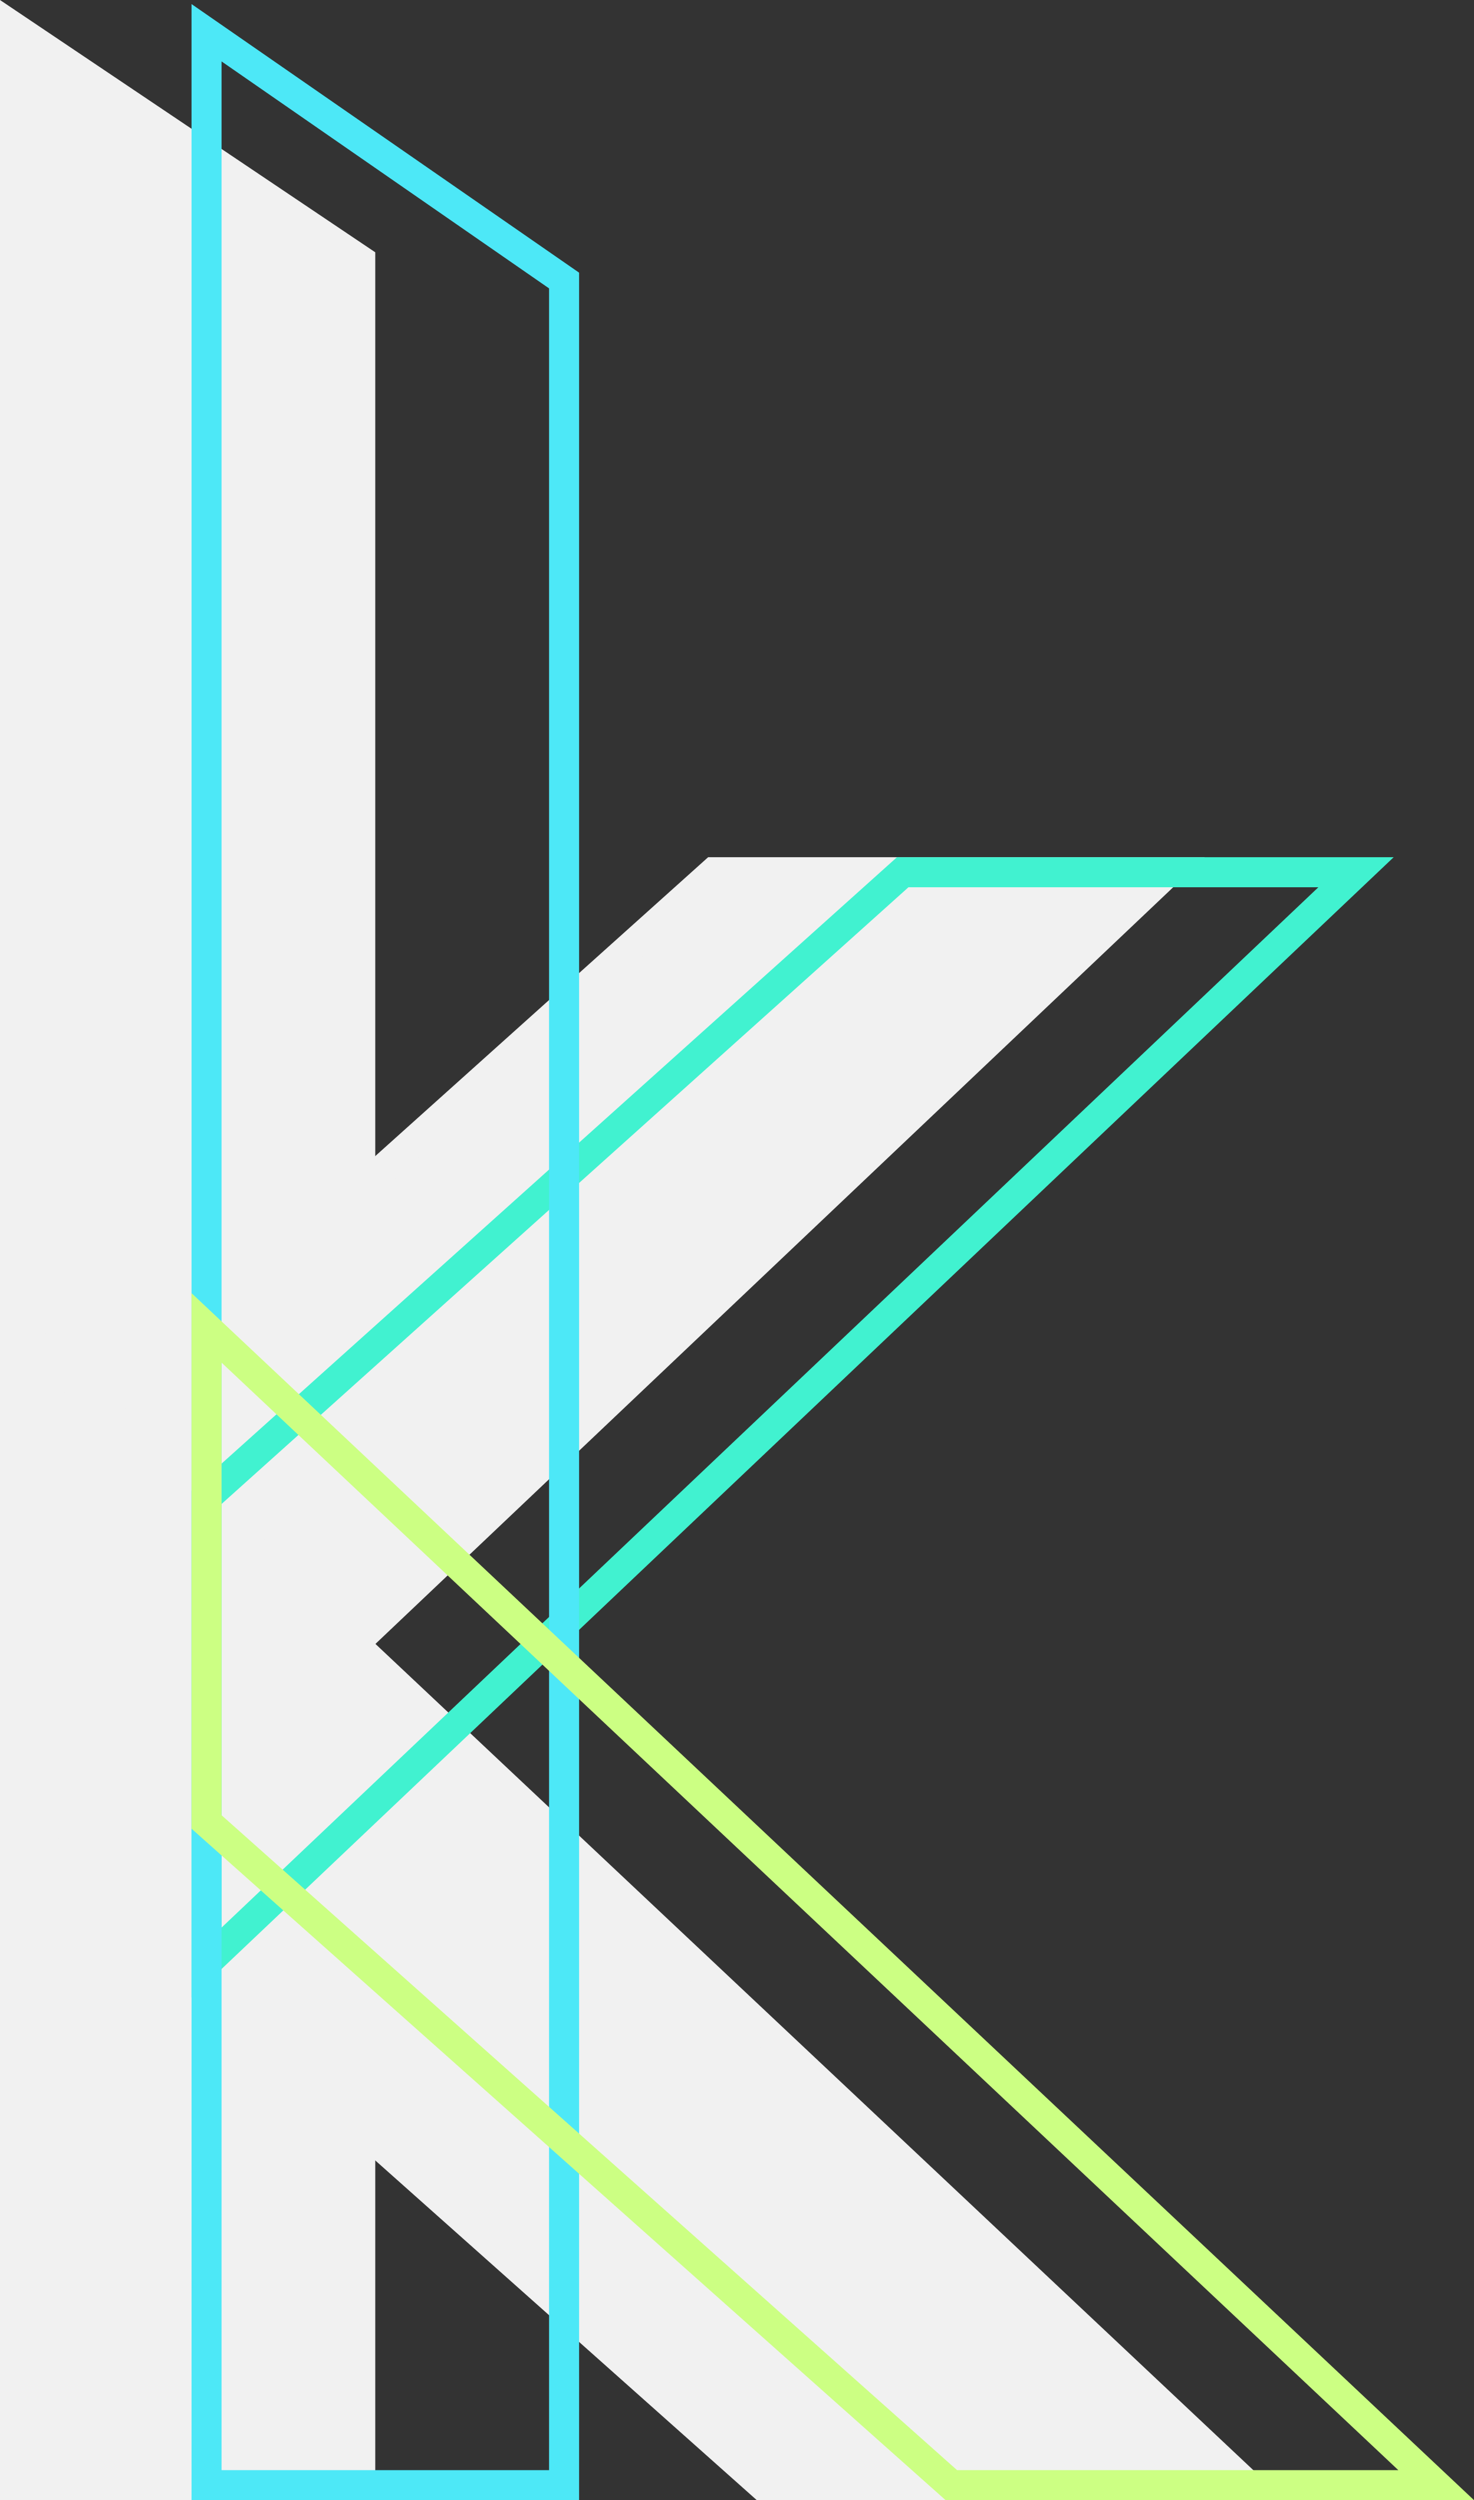 <svg xmlns="http://www.w3.org/2000/svg" viewBox="0 0 49.1 83.24"><rect x="0" y="0" width="49.1" height="83.24" fill="#333333" stroke="none"/><defs><style>.cls-1,.cls-2{fill:#f1f1f1;}.cls-1{stroke:#f1f1f1;}.cls-1,.cls-3,.cls-4,.cls-5{stroke-miterlimit:10;}.cls-3,.cls-4,.cls-5{fill:none;}.cls-3{stroke:#41f2d0;}.cls-4{stroke:#4de8f7;}.cls-5{stroke:#ccff83;}</style></defs><g id="Layer_2" data-name="Layer 2"><g id="Layer_1-2" data-name="Layer 1"><polygon class="cls-1" points="0.59 49.85 23.78 29.04 38.88 29.04 0.59 65.34 0.59 49.85"/><path class="cls-2" d="M12.5,83.24H0Q0,41.63,0,0L12.5,8.4Z"/><polygon class="cls-1" points="0.59 60.66 25.4 82.74 41.55 82.74 0.59 44.21 0.59 60.66"/><polygon class="cls-3" points="6.88 49.85 30.07 29.04 45.17 29.04 6.88 65.34 6.88 49.85"/><path class="cls-4" d="M18.79,82.74H6.88q0-40.81,0-81.65L18.79,9.34Z"/><polygon class="cls-5" points="6.88 60.66 31.69 82.74 47.84 82.74 6.88 44.21 6.88 60.66"/></g></g></svg>